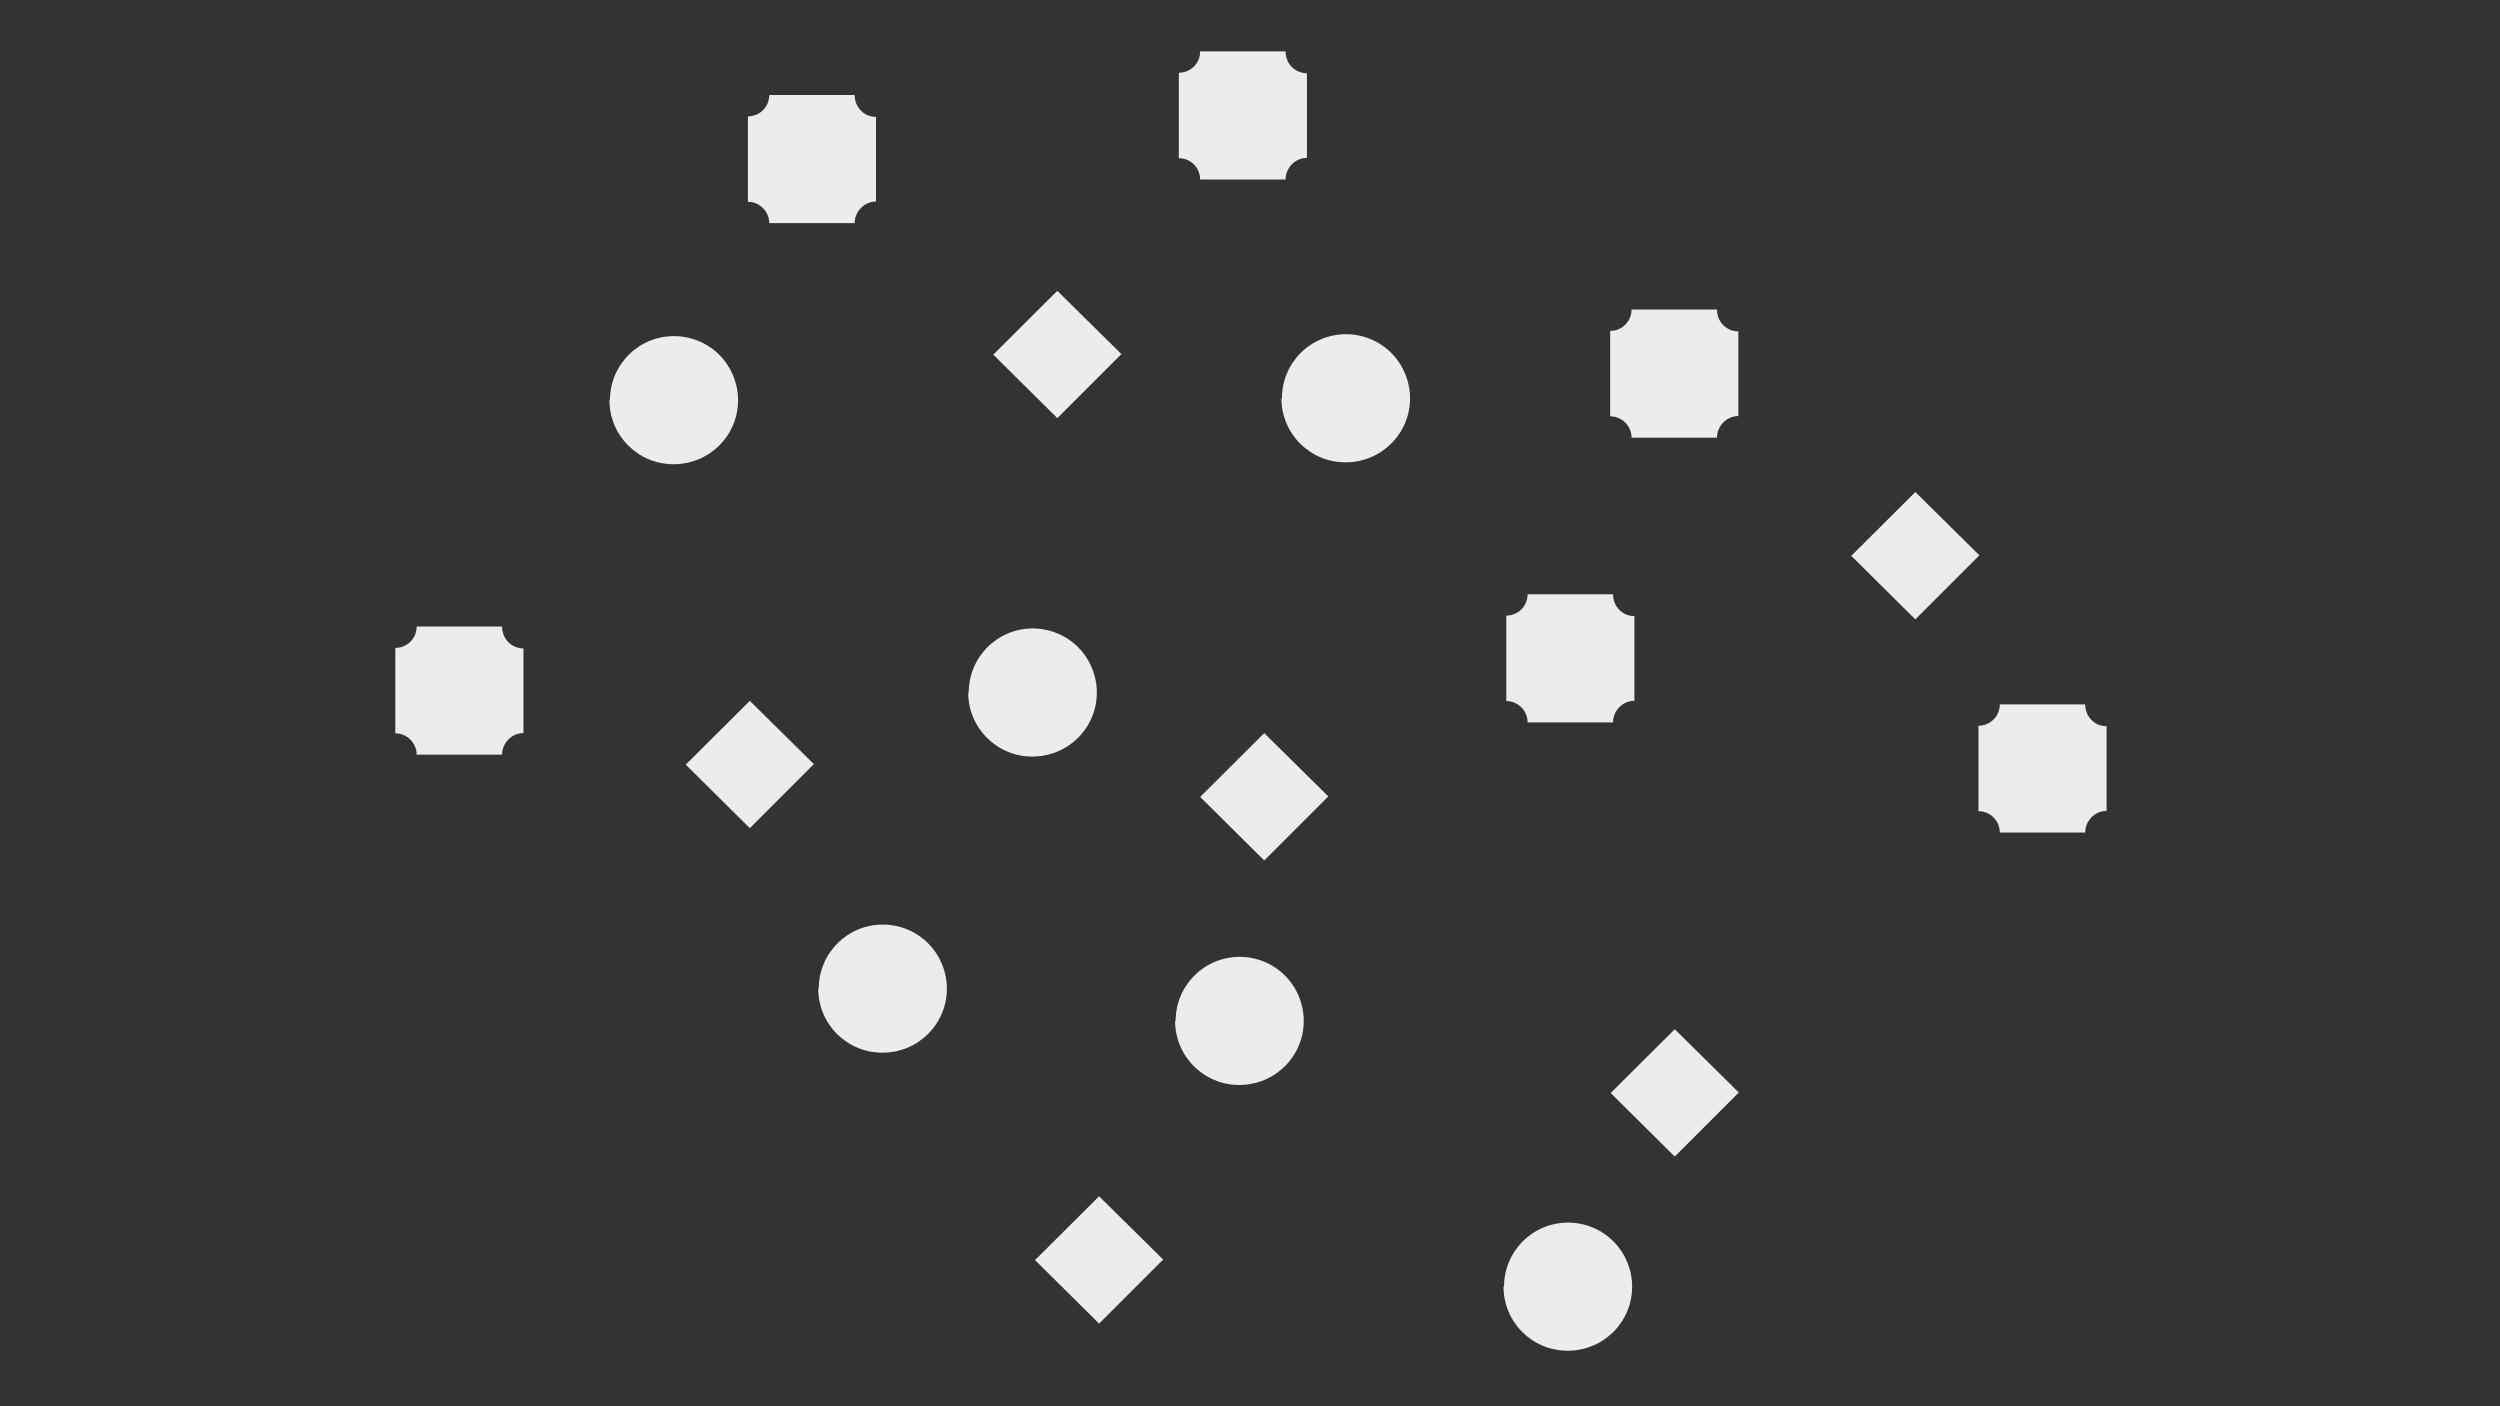 <svg xmlns="http://www.w3.org/2000/svg" id="network-1" fill="none" stroke-miterlimit="10" xmlns:xlink="http://www.w3.org/1999/xlink" stroke-linecap="square" viewBox="0 0 960 540">
    <rect x="0" y="0" width="960" height="540" fill="#333333" stroke="none"/>
    <symbol id="line-manager">
        <path id="path16" fill="#ececec" d="M226.2 351.3c4.5 0 8.2-3.6 8.2-8.2h32.8c0 4.8 3.7 8.4 8.2 8.4V384c-4.5 0-8.2 3.8-8.2 8.3h-32.8c0-4.5-3.7-8.2-8.2-8.2z"></path>
    </symbol>
    <symbol id="grunt">
        <path id="path8320" fill="#ececec" d="M126.2 488.4l24.6-24.5 24.6 24.3-24.6 24.6z"></path>
    </symbol>
    <symbol id="director">
        <path id="path96" fill="#ececec" d="M587.7 207.8c0-13.6 11-24.6 24.6-24.6 6.5 0 12.8 2.6 17.4 7.2 4.6 4.6 7.2 11 7.2 17.4 0 13.6-11 24.6-24.8 24.6-13.6 0-24.6-11-24.6-24.6z"></path>
    </symbol>
    <g id="nodes">
        <use id="person01" width="100%" height="100%" transform="translate(60.995 -306.607)" xlink:href="#line-manager"></use>
        <use id="person02" width="100%" height="100%" transform="translate(226.462 -323.372)" xlink:href="#line-manager"></use>
        <use id="person03" width="100%" height="100%" transform="translate(392.116 -224.238)" xlink:href="#line-manager"></use>
        <use id="person04" width="100%" height="100%" transform="translate(533.528 -72.62)" xlink:href="#line-manager"></use>
        <use id="person05" width="100%" height="100%" transform="translate(352.21 -114.898)" xlink:href="#line-manager"></use>
        <use id="person06" width="100%" height="100%" transform="translate(-74.4 -102.506)" xlink:href="#line-manager"></use>
        <use id="person07" width="100%" height="100%" transform="translate(492.303 -68.673)" xlink:href="#grunt"></use>
        <use id="person08" width="100%" height="100%" transform="translate(584.69 -274.96)" xlink:href="#grunt"></use>
        <use id="person09" width="100%" height="100%" transform="translate(255.214 -352.227)" xlink:href="#grunt"></use>
        <use id="person10" width="100%" height="100%" transform="translate(137.127 -194.778)" xlink:href="#grunt"></use>
        <use id="person11" width="100%" height="100%" transform="translate(334.667 -182.386)" xlink:href="#grunt"></use>
        <use id="person12" width="100%" height="100%" transform="translate(271.25 -4.528)" xlink:href="#grunt"></use>
        <use id="person13" width="100%" height="100%" transform="translate(-95.44 -54.862)" xlink:href="#director"></use>
        <use id="person14" width="100%" height="100%" transform="translate(-10.154 286.277)" xlink:href="#director"></use>
        <use id="person15" width="100%" height="100%" transform="translate(-136.26 184.227)" xlink:href="#director"></use>
        <use id="person16" width="100%" height="100%" transform="translate(-273.298 171.836)" xlink:href="#director"></use>
        <use id="person17" width="100%" height="100%" transform="translate(-215.712 58.123)" xlink:href="#director"></use>
        <use id="person18" width="100%" height="100%" transform="translate(-353.48 -54.133)" xlink:href="#director"></use>
    </g>
    <g id="wires">
        <path id="path80-3" d="M176.5 239.7c0-15 16.2-21.5 32.4-30 16-8.3 32.3-18.6 32.3-37.3"></path>
        <path id="path84-9" d="M259.5 180c0 22 6.8 33 13.7 44 6.8 11 13.7 22 13.7 44"></path>
        <path id="path88-6" d="M277.6 136c0-14 8.4-22 16.7-28 8.3-6 16.6-10.3 16.6-20.6"></path>
        <path id="path92-5" d="M336.6 61.7c35 0 69.8 24.3 69.8 48.6"></path>
        <path id="path96-0" d="M336.6 61.7c28.6 0 43-4 57.3-8 14.2-4 28.5-8.2 57.2-8.2"></path>
        <path id="path100-2" d="M432 136c22.5 0 45-32.4 45-64.7"></path>
        <path id="path104-1" d="M432 136c14.8 0 22.2 4.5 29.5 9 7.4 4.7 14.8 9.2 29.5 9.2"></path>
        <path id="path108-6" d="M312.6 293.6l59-28.2"></path>
        <path id="path112-2" d="M423 265.4c38.6 0 58-3 77.3-6.2 19.4-3 38.7-6.2 77.4-6.2"></path>
        <path id="path116-5" d="M415.4 283.6c0 11.7 22 23.3 44 23.3"></path>
        <path id="path120" d="M511 307c16.6 0 25-13.6 33.3-27 8.4-13.6 16.7-27 33.4-27"></path>
        <path id="path8426" d="M397.2 239.7c0-19.5 2.3-29.2 4.6-39 2.3-9.7 4.6-19.5 4.6-39"></path>
        <path id="path8430" d="M415.4 247.2c41.6 0 83-37.4 83-74.8"></path>
        <path id="path8434" d="M379 247.3c0-46.6-47-93-93.8-93"></path>
        <path id="path136" d="M502.6 45.5c28.6 0 43 24.7 57.3 49.4 14.2 24.6 28.5 49.3 57 49.3"></path>
        <path id="path140" d="M542.4 154.2c18.7 0 28-2.5 37.4-5 9.3-2.4 18.7-5 37.3-5"></path>
        <path id="path144" d="M535 172.4c0 15.6 17 24.3 34.2 31.2 17 7 34.3 11.8 34.3 23.7"></path>
        <path id="path148" d="M629.2 253c19.8 0 29.7-9.8 39.6-19.5 10-9.7 19.8-19.5 39.6-19.5"></path>
        <path id="path152" d="M734 188.3c0-22-32.7-44-65.4-44"></path>
        <path id="path156" d="M759.8 214c11.8 0 23.7 27.8 23.7 55.6"></path>
        <path id="path160" d="M668.5 419.8c57.5 0 115-49.4 115-98.8"></path>
        <path id="path164" d="M364 380.2c21.8 0 32.7 3.3 43.6 6.5 11 3.3 21.8 6.5 43.6 6.5"></path>
        <path id="path168" d="M502.6 393.2c28.6 0 43 6.7 57.3 13.3 14.2 6.6 28.5 13.3 57 13.3"></path>
        <path id="path172" d="M642.8 394c0-28.8-9.8-43.2-19.6-57.6-10-14.5-19.7-29-19.7-57.7"></path>
        <path id="path176" d="M202.2 265.4c14.8 0 22 7 29.5 14 7.4 7.2 14.7 14.2 29.5 14.2"></path>
        <path id="path180" d="M287 319.4l33 42.7"></path>
        <path id="path184" d="M397.2 291c0 19.2 20 28.8 39.8 38.3 20 9.6 39.8 19 39.8 38.2"></path>
        <path id="path188" d="M476.8 367.5c0-8.7 2-13 4.2-17.4 2-4.3 4.2-8.6 4.2-17.4"></path>
        <path id="path192" d="M495 375c0-26 27.2-40 54.3-52 27-12 54.2-22 54.2-44.4"></path>
        <path id="path196" d="M423 459.6c0-13.4-21.2-20-42.4-26.8-21-6.7-42.3-13.4-42.3-26.8"></path>
        <path id="path200" d="M448.7 485.3c14 0 28.2-33.2 28.2-66.4"></path>
        <path id="path204" d="M621.2 476.3c0-9.6 5.4-15.3 10.8-19.2 5.4-3.7 10.8-5.7 10.8-11.5"></path>
        <path id="path208" d="M584.8 476.3c0-16.2-22.4-24.3-44.8-32.5-22.5-8-45-16.2-45-32.4"></path>
        <path id="path212" d="M629.2 253c32 0 48.2 10.5 64.3 21 16 10.7 32 21.3 64.3 21.3"></path>
    </g>
</svg>
